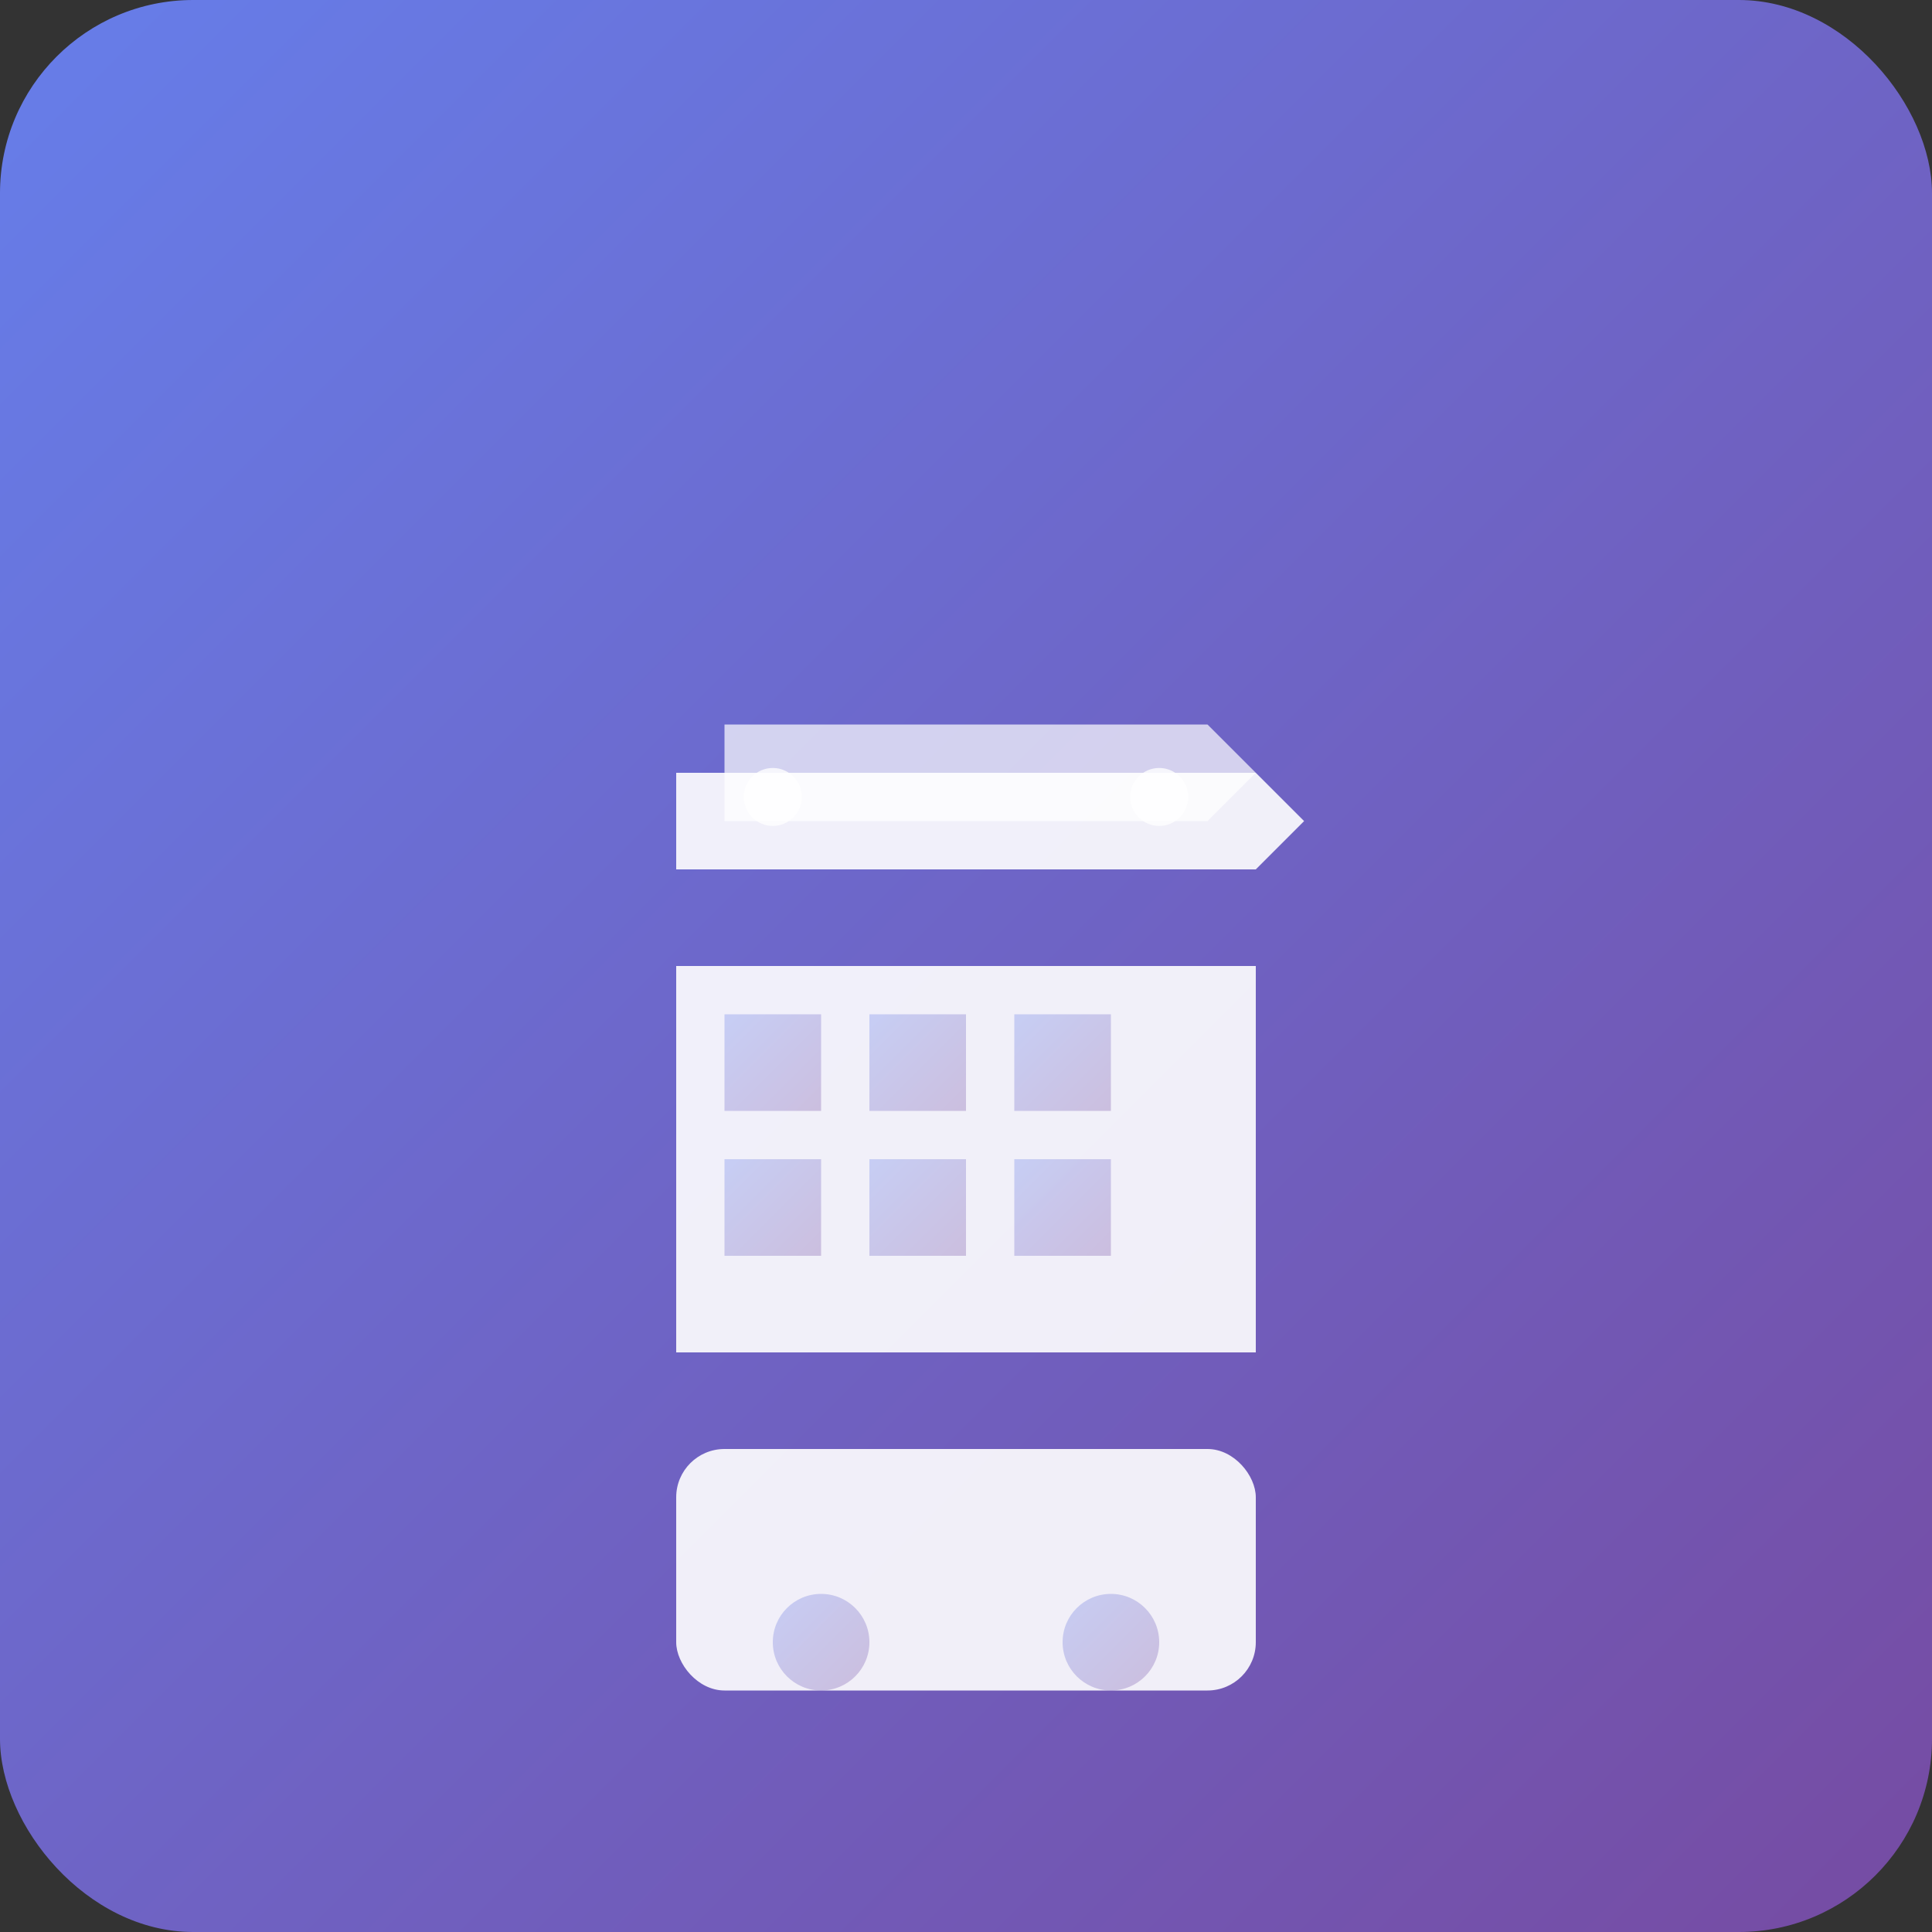 <svg width="200" height="200" viewBox="0 0 200 200" fill="none" xmlns="http://www.w3.org/2000/svg">
  <rect x="0" y="0" width="200" height="200" fill="#333333" stroke="none"/>
  <defs>
    <linearGradient id="grad1" x1="0%" y1="0%" x2="100%" y2="100%">
      <stop offset="0%" style="stop-color:#667eea;stop-opacity:1" />
      <stop offset="100%" style="stop-color:#764ba2;stop-opacity:1" />
    </linearGradient>
  </defs>
  <rect width="200" height="200" rx="20" fill="url(#grad1)"/>
  <g transform="translate(50, 50)">
    <!-- Airplane icon -->
    <path d="M20 30 L80 30 L85 35 L80 40 L20 40 Z" fill="white" opacity="0.9"/>
    <path d="M25 25 L75 25 L80 30 L75 35 L25 35 Z" fill="white" opacity="0.7"/>
    <circle cx="30" cy="32.5" r="3" fill="white" opacity="0.8"/>
    <circle cx="70" cy="32.5" r="3" fill="white" opacity="0.8"/>
    
    <!-- Hotel icon -->
    <rect x="20" y="50" width="60" height="40" fill="white" opacity="0.9"/>
    <rect x="25" y="55" width="10" height="10" fill="url(#grad1)" opacity="0.3"/>
    <rect x="40" y="55" width="10" height="10" fill="url(#grad1)" opacity="0.3"/>
    <rect x="55" y="55" width="10" height="10" fill="url(#grad1)" opacity="0.3"/>
    <rect x="25" y="70" width="10" height="10" fill="url(#grad1)" opacity="0.3"/>
    <rect x="40" y="70" width="10" height="10" fill="url(#grad1)" opacity="0.3"/>
    <rect x="55" y="70" width="10" height="10" fill="url(#grad1)" opacity="0.3"/>
    
    <!-- Car icon -->
    <rect x="20" y="100" width="60" height="25" rx="5" fill="white" opacity="0.9"/>
    <circle cx="35" cy="120" r="5" fill="url(#grad1)" opacity="0.3"/>
    <circle cx="65" cy="120" r="5" fill="url(#grad1)" opacity="0.3"/>
  </g>
</svg>
